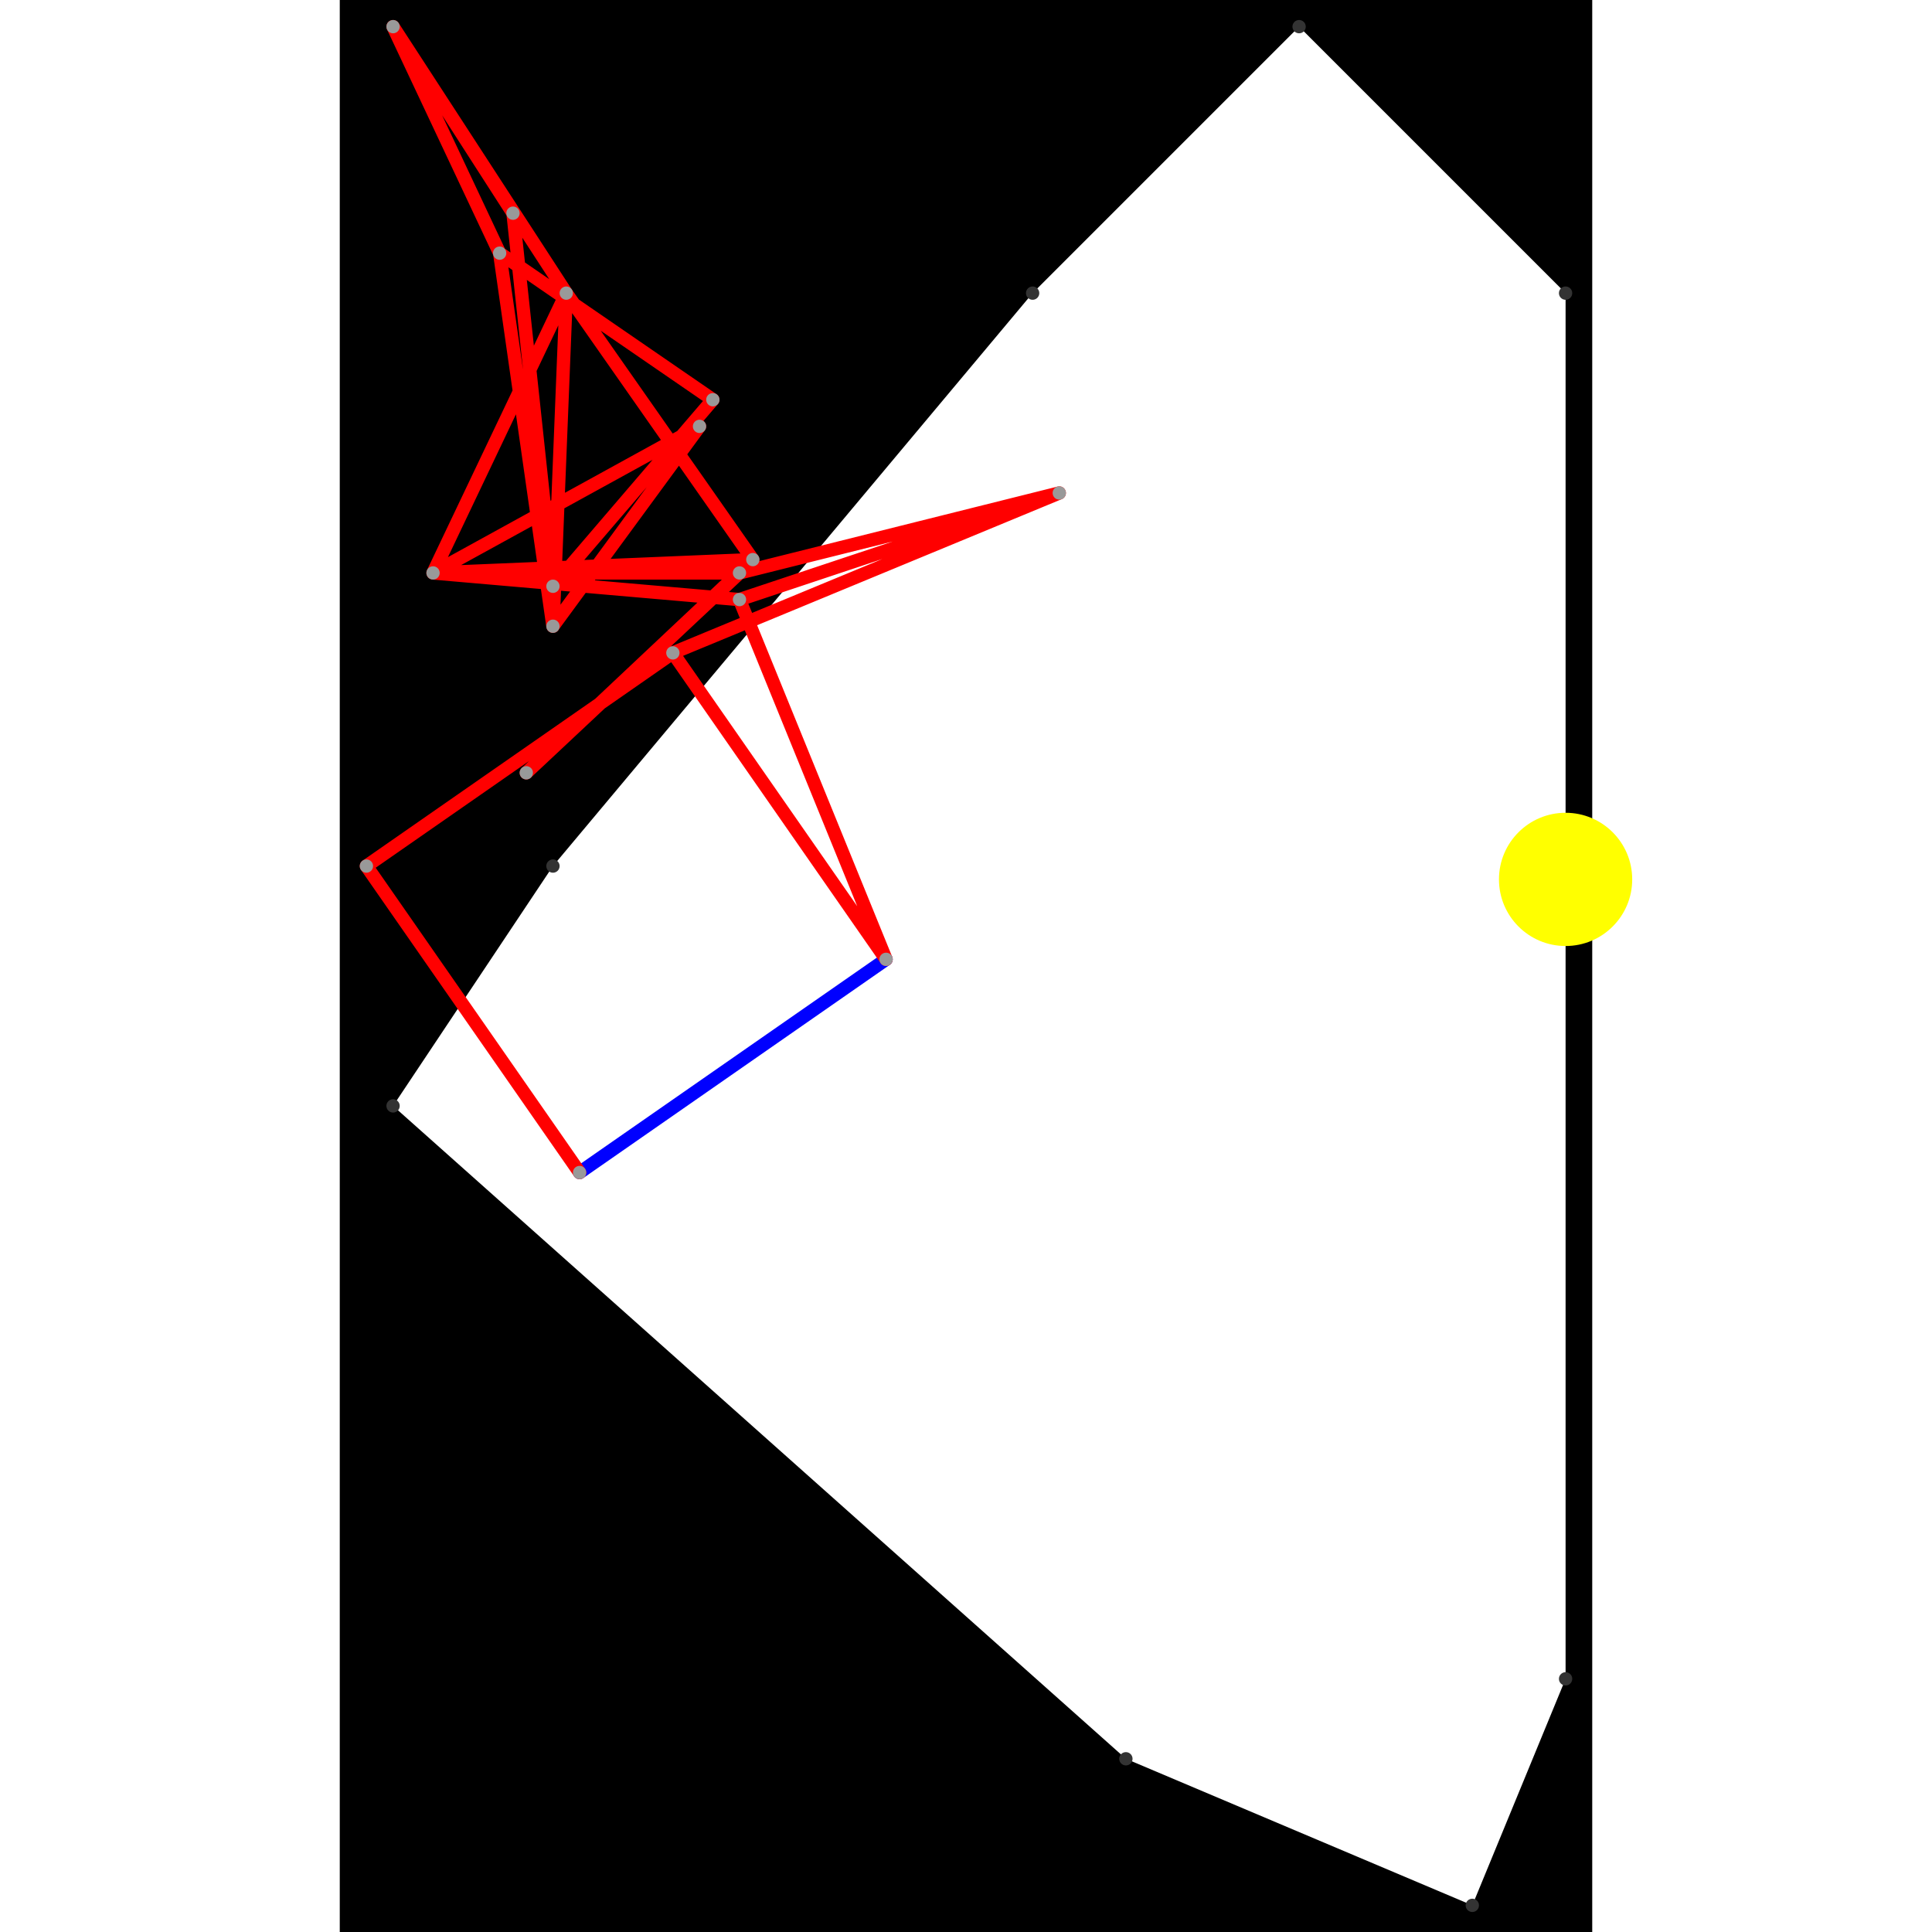 <svg height="500" viewBox="-2 -2 94 145" width="500" xmlns="http://www.w3.org/2000/svg">
<path class="hole" d="M2 81L57 130L83 141L90 124L90 20L70 0L50 20L14 63M-2 -2L92 -2L92 143L-2 143" style="fill:#00000066;fill-rule:evenodd;"/>
<circle cx="90" cy="64" r="5" style="fill:#ffff0066;" title="BreakALeg"/>
<path class="ok" d="M39 70L16 86" style="stroke:#0000ff;stroke-linecap:round"/>
<path class="out" d="M12 56L28 41M12 56L29 40M28 41L52 35M28 41L5 41M29 40L5 41M29 40L15 20M52 35L28 43M52 35L23 47M5 41L15 20M5 41L28 43M5 41L25 30M15 20L2 0M15 20L14 45M28 43L39 70M23 47L0 63M23 47L39 70M25 30L14 45M11 14L2 0M11 14L14 42M2 0L10 17M14 45L10 17M0 63L16 86M10 17L26 28M14 42L26 28" style="stroke:#ff0000;stroke-linecap:round"/>
<g fill="#333333">
<circle cx="2" cy="81" r="0.5" tabindex="0">
<title>
hole:0
</title>
</circle>
<circle cx="57" cy="130" r="0.5" tabindex="1">
<title>
hole:1
</title>
</circle>
<circle cx="83" cy="141" r="0.5" tabindex="2">
<title>
hole:2
</title>
</circle>
<circle cx="90" cy="124" r="0.5" tabindex="3">
<title>
hole:3
</title>
</circle>
<circle cx="90" cy="20" r="0.5" tabindex="4">
<title>
hole:4
</title>
</circle>
<circle cx="70" cy="0" r="0.5" tabindex="5">
<title>
hole:5
</title>
</circle>
<circle cx="50" cy="20" r="0.5" tabindex="6">
<title>
hole:6
</title>
</circle>
<circle cx="14" cy="63" r="0.5" tabindex="7">
<title>
hole:7
</title>
</circle>
</g>
<g fill="#999999">
<circle cx="12" cy="56" r="0.5" tabindex="8">
<title>
v:0
</title>
</circle>
<circle cx="28" cy="41" r="0.5" tabindex="9">
<title>
v:1
</title>
</circle>
<circle cx="29" cy="40" r="0.5" tabindex="10">
<title>
v:2
</title>
</circle>
<circle cx="52" cy="35" r="0.5" tabindex="11">
<title>
v:3
</title>
</circle>
<circle cx="5" cy="41" r="0.5" tabindex="12">
<title>
v:4
</title>
</circle>
<circle cx="15" cy="20" r="0.5" tabindex="13">
<title>
v:5
</title>
</circle>
<circle cx="28" cy="43" r="0.5" tabindex="14">
<title>
v:6
</title>
</circle>
<circle cx="23" cy="47" r="0.5" tabindex="15">
<title>
v:7
</title>
</circle>
<circle cx="25" cy="30" r="0.5" tabindex="16">
<title>
v:8
</title>
</circle>
<circle cx="11" cy="14" r="0.5" tabindex="17">
<title>
v:9
</title>
</circle>
<circle cx="2" cy="0" r="0.5" tabindex="18">
<title>
v:10
</title>
</circle>
<circle cx="14" cy="45" r="0.5" tabindex="19">
<title>
v:11
</title>
</circle>
<circle cx="0" cy="63" r="0.5" tabindex="20">
<title>
v:12
</title>
</circle>
<circle cx="39" cy="70" r="0.5" tabindex="21">
<title>
v:13
</title>
</circle>
<circle cx="10" cy="17" r="0.5" tabindex="22">
<title>
v:14
</title>
</circle>
<circle cx="14" cy="42" r="0.5" tabindex="23">
<title>
v:15
</title>
</circle>
<circle cx="16" cy="86" r="0.5" tabindex="24">
<title>
v:16
</title>
</circle>
<circle cx="26" cy="28" r="0.5" tabindex="25">
<title>
v:17
</title>
</circle>
</g>
</svg>